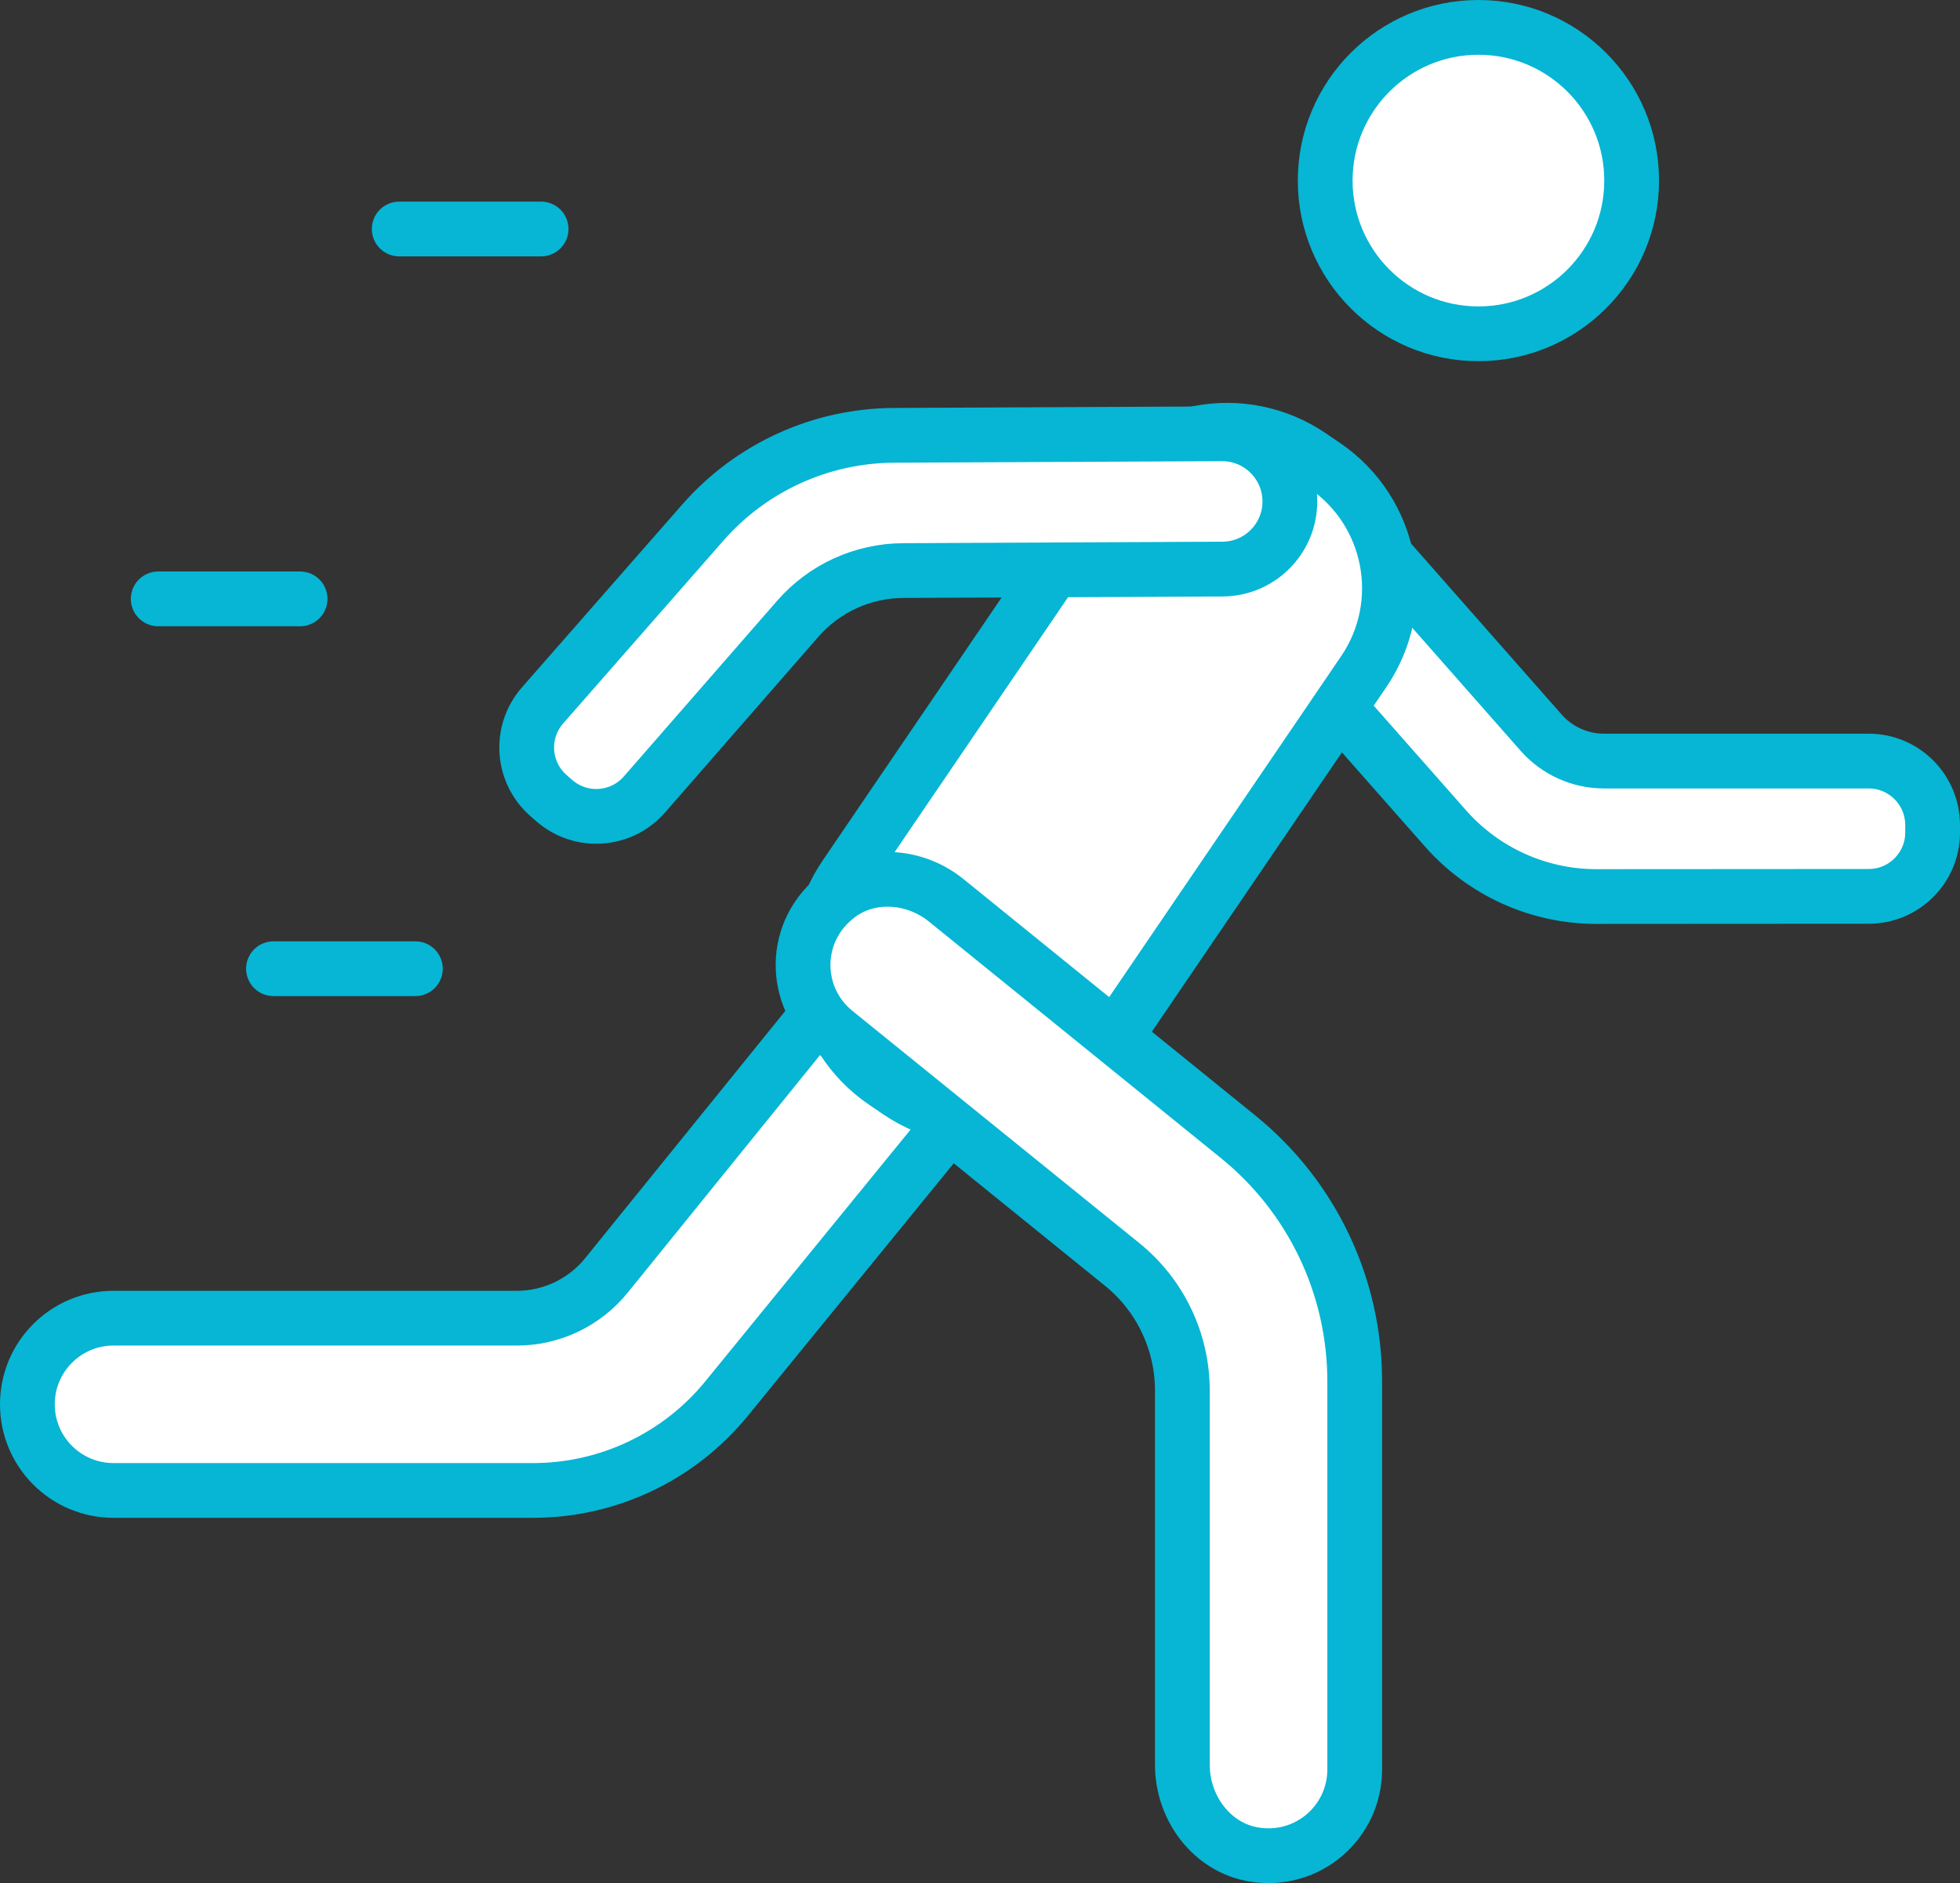 <svg xmlns="http://www.w3.org/2000/svg" x="0px" y="0px" viewBox="6.105 6.805 35.791 34.389" enable-background="new 0 0 48 48">
<rect x="6.105" y="6.805" width="35.791" height="34.389" fill="#333333" stroke="none"/>
<g>
	
		<circle fill="#FFFFFF" stroke="#06B6D466" stroke-width="1" stroke-linecap="round" stroke-linejoin="round" stroke-miterlimit="10" cx="33.102" cy="10.103" r="2.798"/>
	
		<path fill="#FFFFFF" stroke="#06B6D466" stroke-width="1" stroke-linecap="round" stroke-linejoin="round" stroke-miterlimit="10" d="   M40.228,20.704h-4.832c-0.44,0-0.858-0.189-1.149-0.519l-3.089-3.507c-0.426-0.484-1.164-0.531-1.647-0.104l-0.102,0.09   c-0.484,0.426-0.531,1.164-0.104,1.647l3.197,3.624c0.698,0.791,1.702,1.244,2.757,1.243l4.97-0.003   c0.645,0,1.167-0.523,1.167-1.167v-0.136C41.395,21.226,40.872,20.704,40.228,20.704z"/>
	
		<path fill="#FFFFFF" stroke="#06B6D466" stroke-width="1" stroke-linecap="round" stroke-linejoin="round" stroke-miterlimit="10" d="   M23.675,24.152c-0.68-0.389-1.554-0.161-2.047,0.448l-4.449,5.497c-0.4,0.494-1.001,0.781-1.636,0.781H8.178   c-0.869,0-1.573,0.704-1.573,1.573v0c0,0.869,0.704,1.573,1.573,1.573h7.662c1.37,0,2.667-0.616,3.533-1.678l4.754-5.831   C24.729,25.771,24.542,24.647,23.675,24.152z"/>
	
		<path fill="#FFFFFF" stroke="#06B6D466" stroke-width="1" stroke-linecap="round" stroke-linejoin="round" stroke-miterlimit="10" d="   M22.511,26.74l-0.254-0.173c-1.238-0.842-1.559-2.528-0.716-3.766l4.73-6.952c0.842-1.238,2.528-1.559,3.766-0.716l0.254,0.173   c1.238,0.842,1.559,2.528,0.716,3.766l-4.73,6.952C25.435,27.261,23.749,27.582,22.511,26.74z"/>
	
		<path fill="#FFFFFF" stroke="#06B6D466" stroke-width="1" stroke-linecap="round" stroke-linejoin="round" stroke-miterlimit="10" d="   M28.417,14.727l-5.986,0.028c-1.338,0.006-2.609,0.586-3.491,1.592l-2.929,3.342c-0.424,0.486-0.374,1.223,0.112,1.647l0.103,0.09   c0.486,0.424,1.223,0.374,1.647-0.112l2.8-3.209c0.485-0.556,1.185-0.876,1.923-0.88l5.833-0.027   c0.682-0.003,1.233-0.559,1.23-1.241C29.655,15.275,29.099,14.724,28.417,14.727z"/>
	
		<path fill="#FFFFFF" stroke="#06B6D466" stroke-width="1" stroke-linecap="round" stroke-linejoin="round" stroke-miterlimit="10" d="   M28.716,27.567l-5.334-4.321c-0.565-0.457-1.388-0.527-1.968-0.09c-0.859,0.648-0.839,1.866-0.061,2.496l5.243,4.244   c0.696,0.563,1.1,1.41,1.1,2.306l0,6.835c0,0.784,0.536,1.51,1.309,1.636c0.986,0.16,1.838-0.596,1.838-1.552v-7.095   C30.842,30.295,30.061,28.657,28.716,27.567z"/>
</g>
<g>
	
		<line fill="none" stroke="#06B6D466" stroke-width="1" stroke-linecap="round" stroke-linejoin="round" x1="13.395" y1="10.987" x2="15.986" y2="10.987"/>
	
		<line fill="none" stroke="#06B6D466" stroke-width="1" stroke-linecap="round" stroke-linejoin="round" x1="8.994" y1="17.742" x2="11.585" y2="17.742"/>
	
		<line fill="none" stroke="#06B6D466" stroke-width="1" stroke-linecap="round" stroke-linejoin="round" x1="11.099" y1="24.496" x2="13.69" y2="24.496"/>
</g>
</svg>